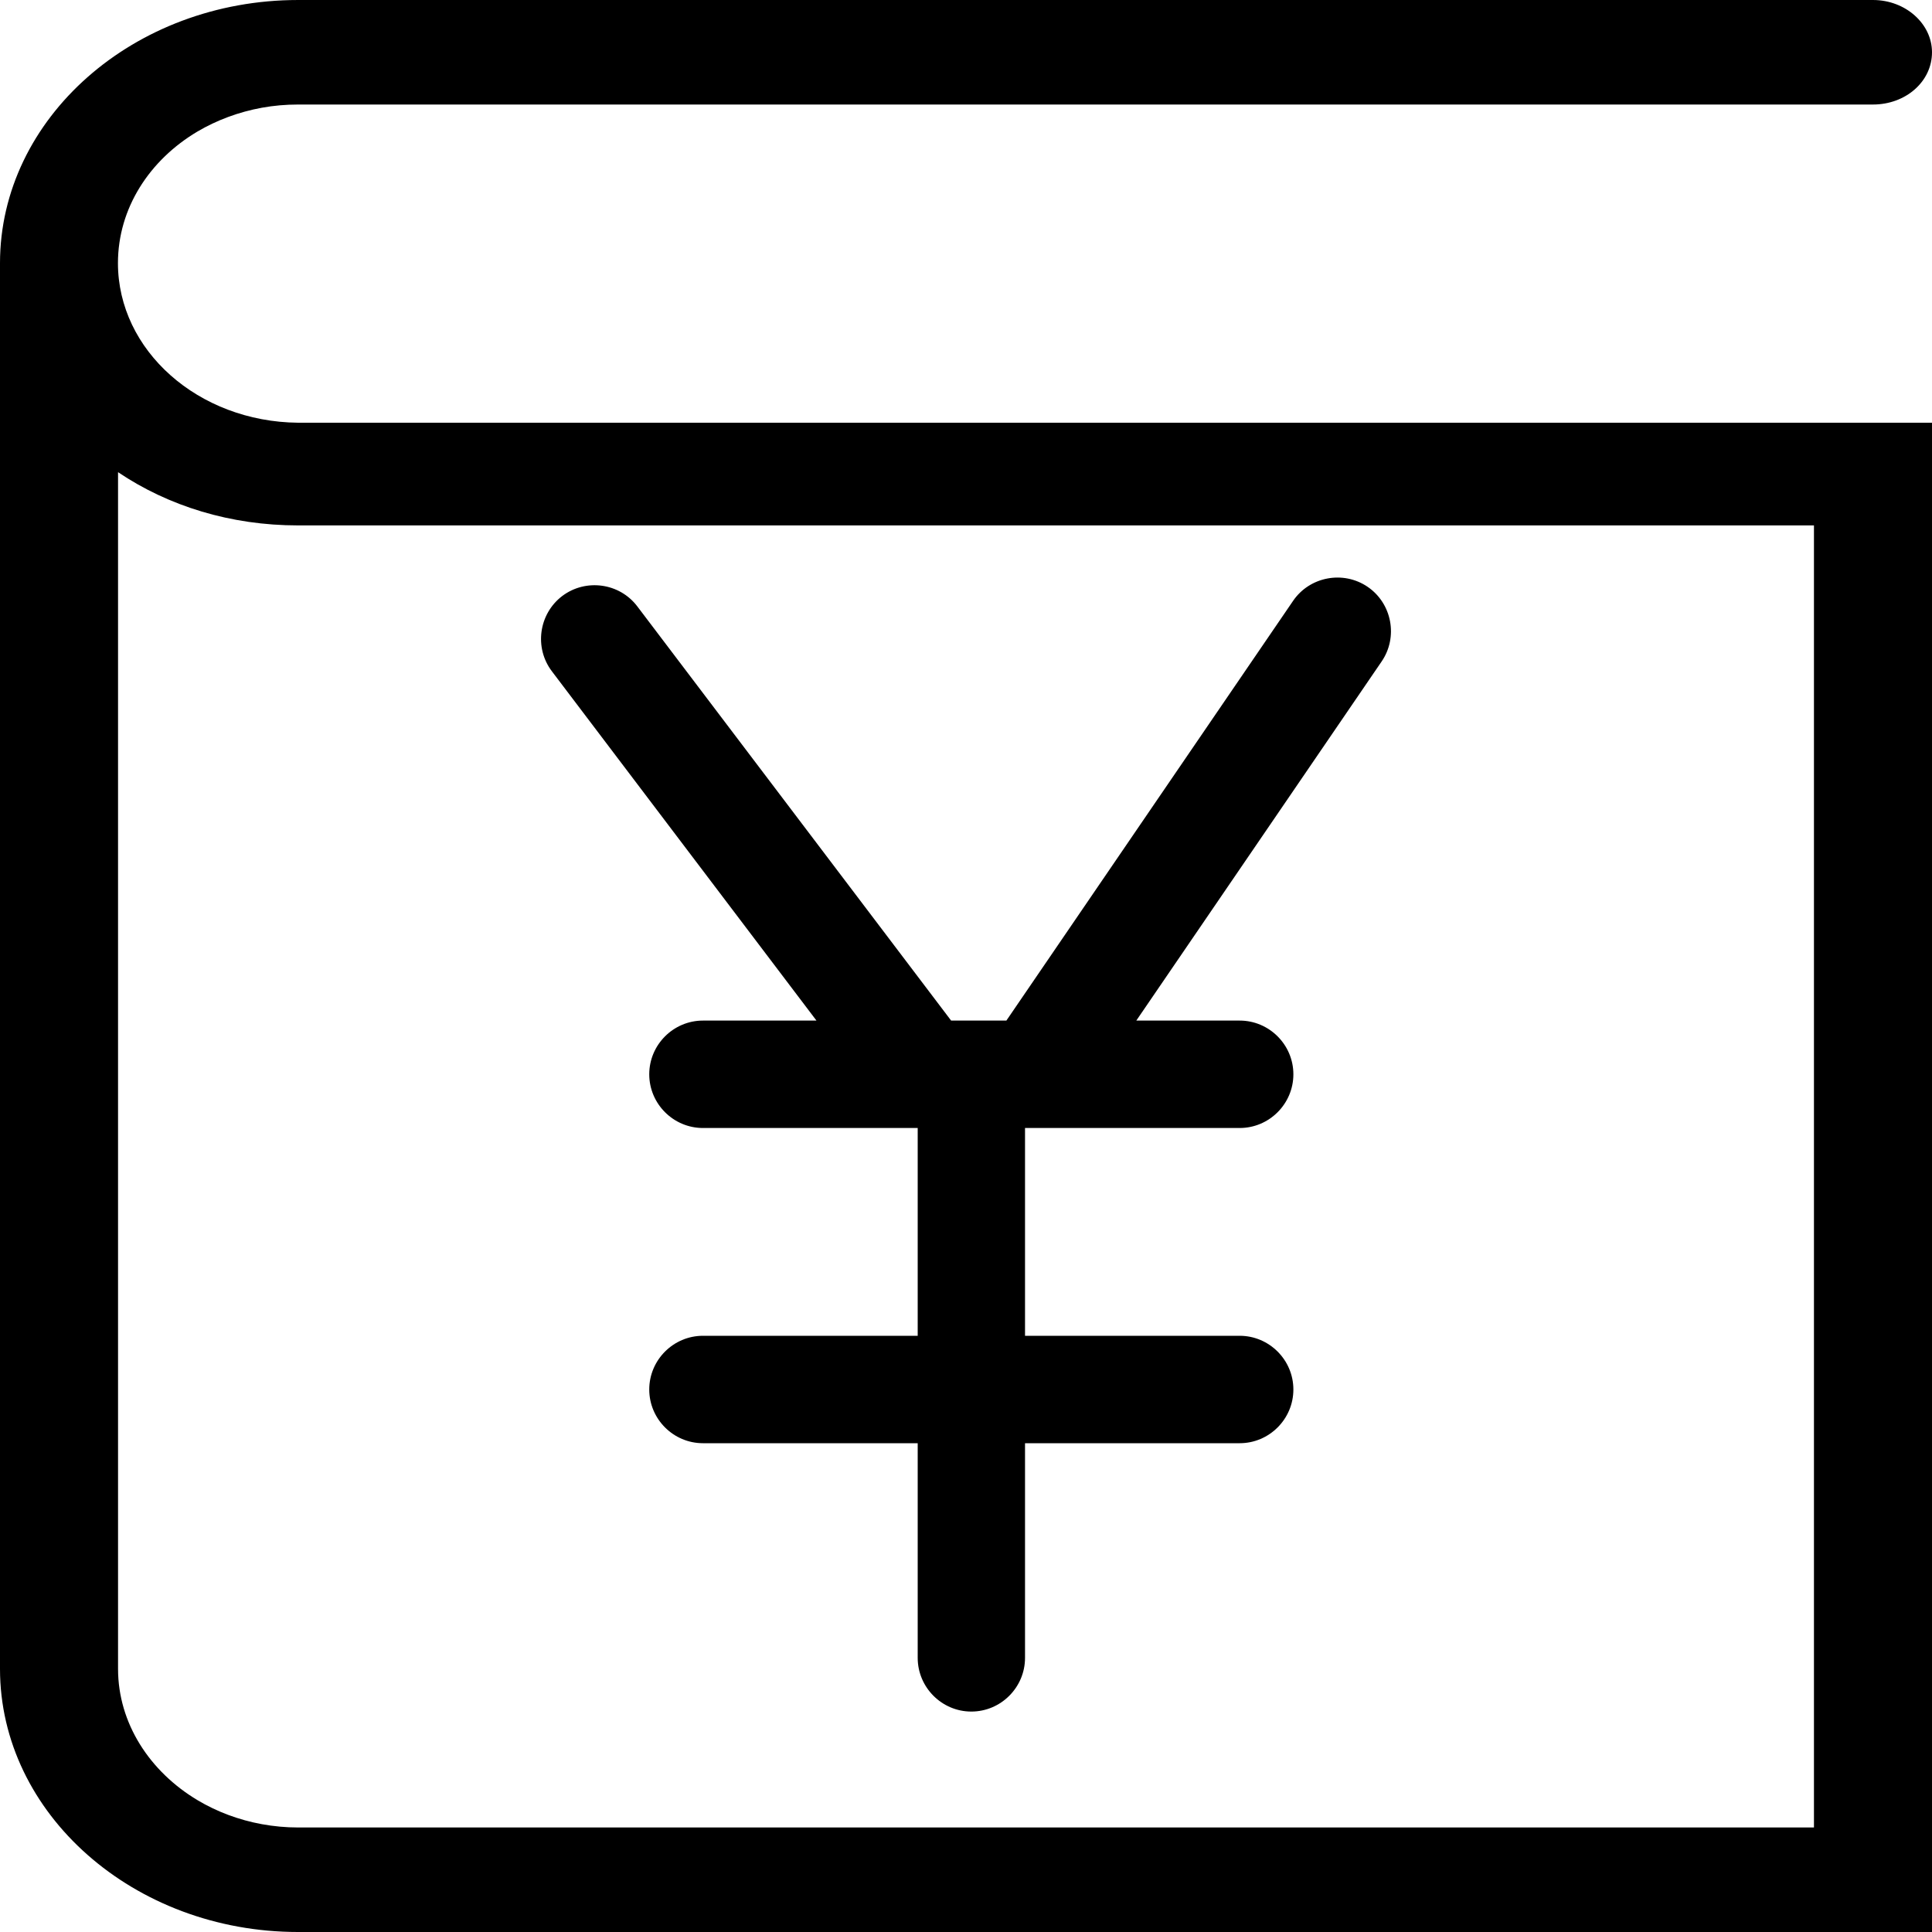 <!-- Generated by IcoMoon.io -->
<svg version="1.1" xmlns="http://www.w3.org/2000/svg" width="1024" height="1024" viewBox="0 0 1024 1024">
<title></title>
<g id="icomoon-ignore">
</g>
<path d="M62.515 139.47c0-29.184 16.794-54.733 42.189-69.786 10.189-5.99 21.76-10.342 34.15-12.595 6.195-1.126 12.595-1.69 19.149-1.69h834.714c17.306 0 31.283-12.134 31.283-27.699 0-15.053-13.978-27.699-31.283-27.699h-834.714c-87.091 0-158.003 62.669-158.003 139.469v745.062c0 76.8 70.912 139.469 158.003 139.469h865.997v-799.949h-865.997c-53.043-0.512-95.488-38.4-95.488-84.582zM961.485 968.603h-803.482c-6.554 0-12.954-0.614-19.149-1.741-12.39-2.253-23.962-6.656-34.099-12.698-25.395-15.155-42.189-40.806-42.189-69.632v-634.266c26.778 18.022 59.699 28.211 95.437 28.211h803.43v690.125zM432.742 540.929h-60.16c-15.667 0-28.467 12.8-28.467 28.467s12.8 28.467 28.467 28.467h113.818v110.131h-113.818c-15.667 0-28.467 12.8-28.467 28.467s12.8 28.467 28.467 28.467h113.818v113.766c0 15.667 12.8 28.467 28.416 28.467 15.667 0 28.467-12.8 28.467-28.467v-113.766h113.766c15.667 0 28.467-12.8 28.467-28.467s-12.8-28.467-28.467-28.467h-113.766v-110.131h113.766c15.667 0 28.467-12.8 28.467-28.467s-12.8-28.467-28.467-28.467h-54.784l130.048-190.362c8.806-12.902 5.478-30.72-7.424-39.526s-30.72-5.478-39.526 7.424l-151.962 222.464h-29.286l-166.298-219.494c-9.421-12.493-27.341-14.95-39.834-5.53-12.442 9.472-14.95 27.392-5.478 39.885l140.237 185.139z"></path>
</svg>
